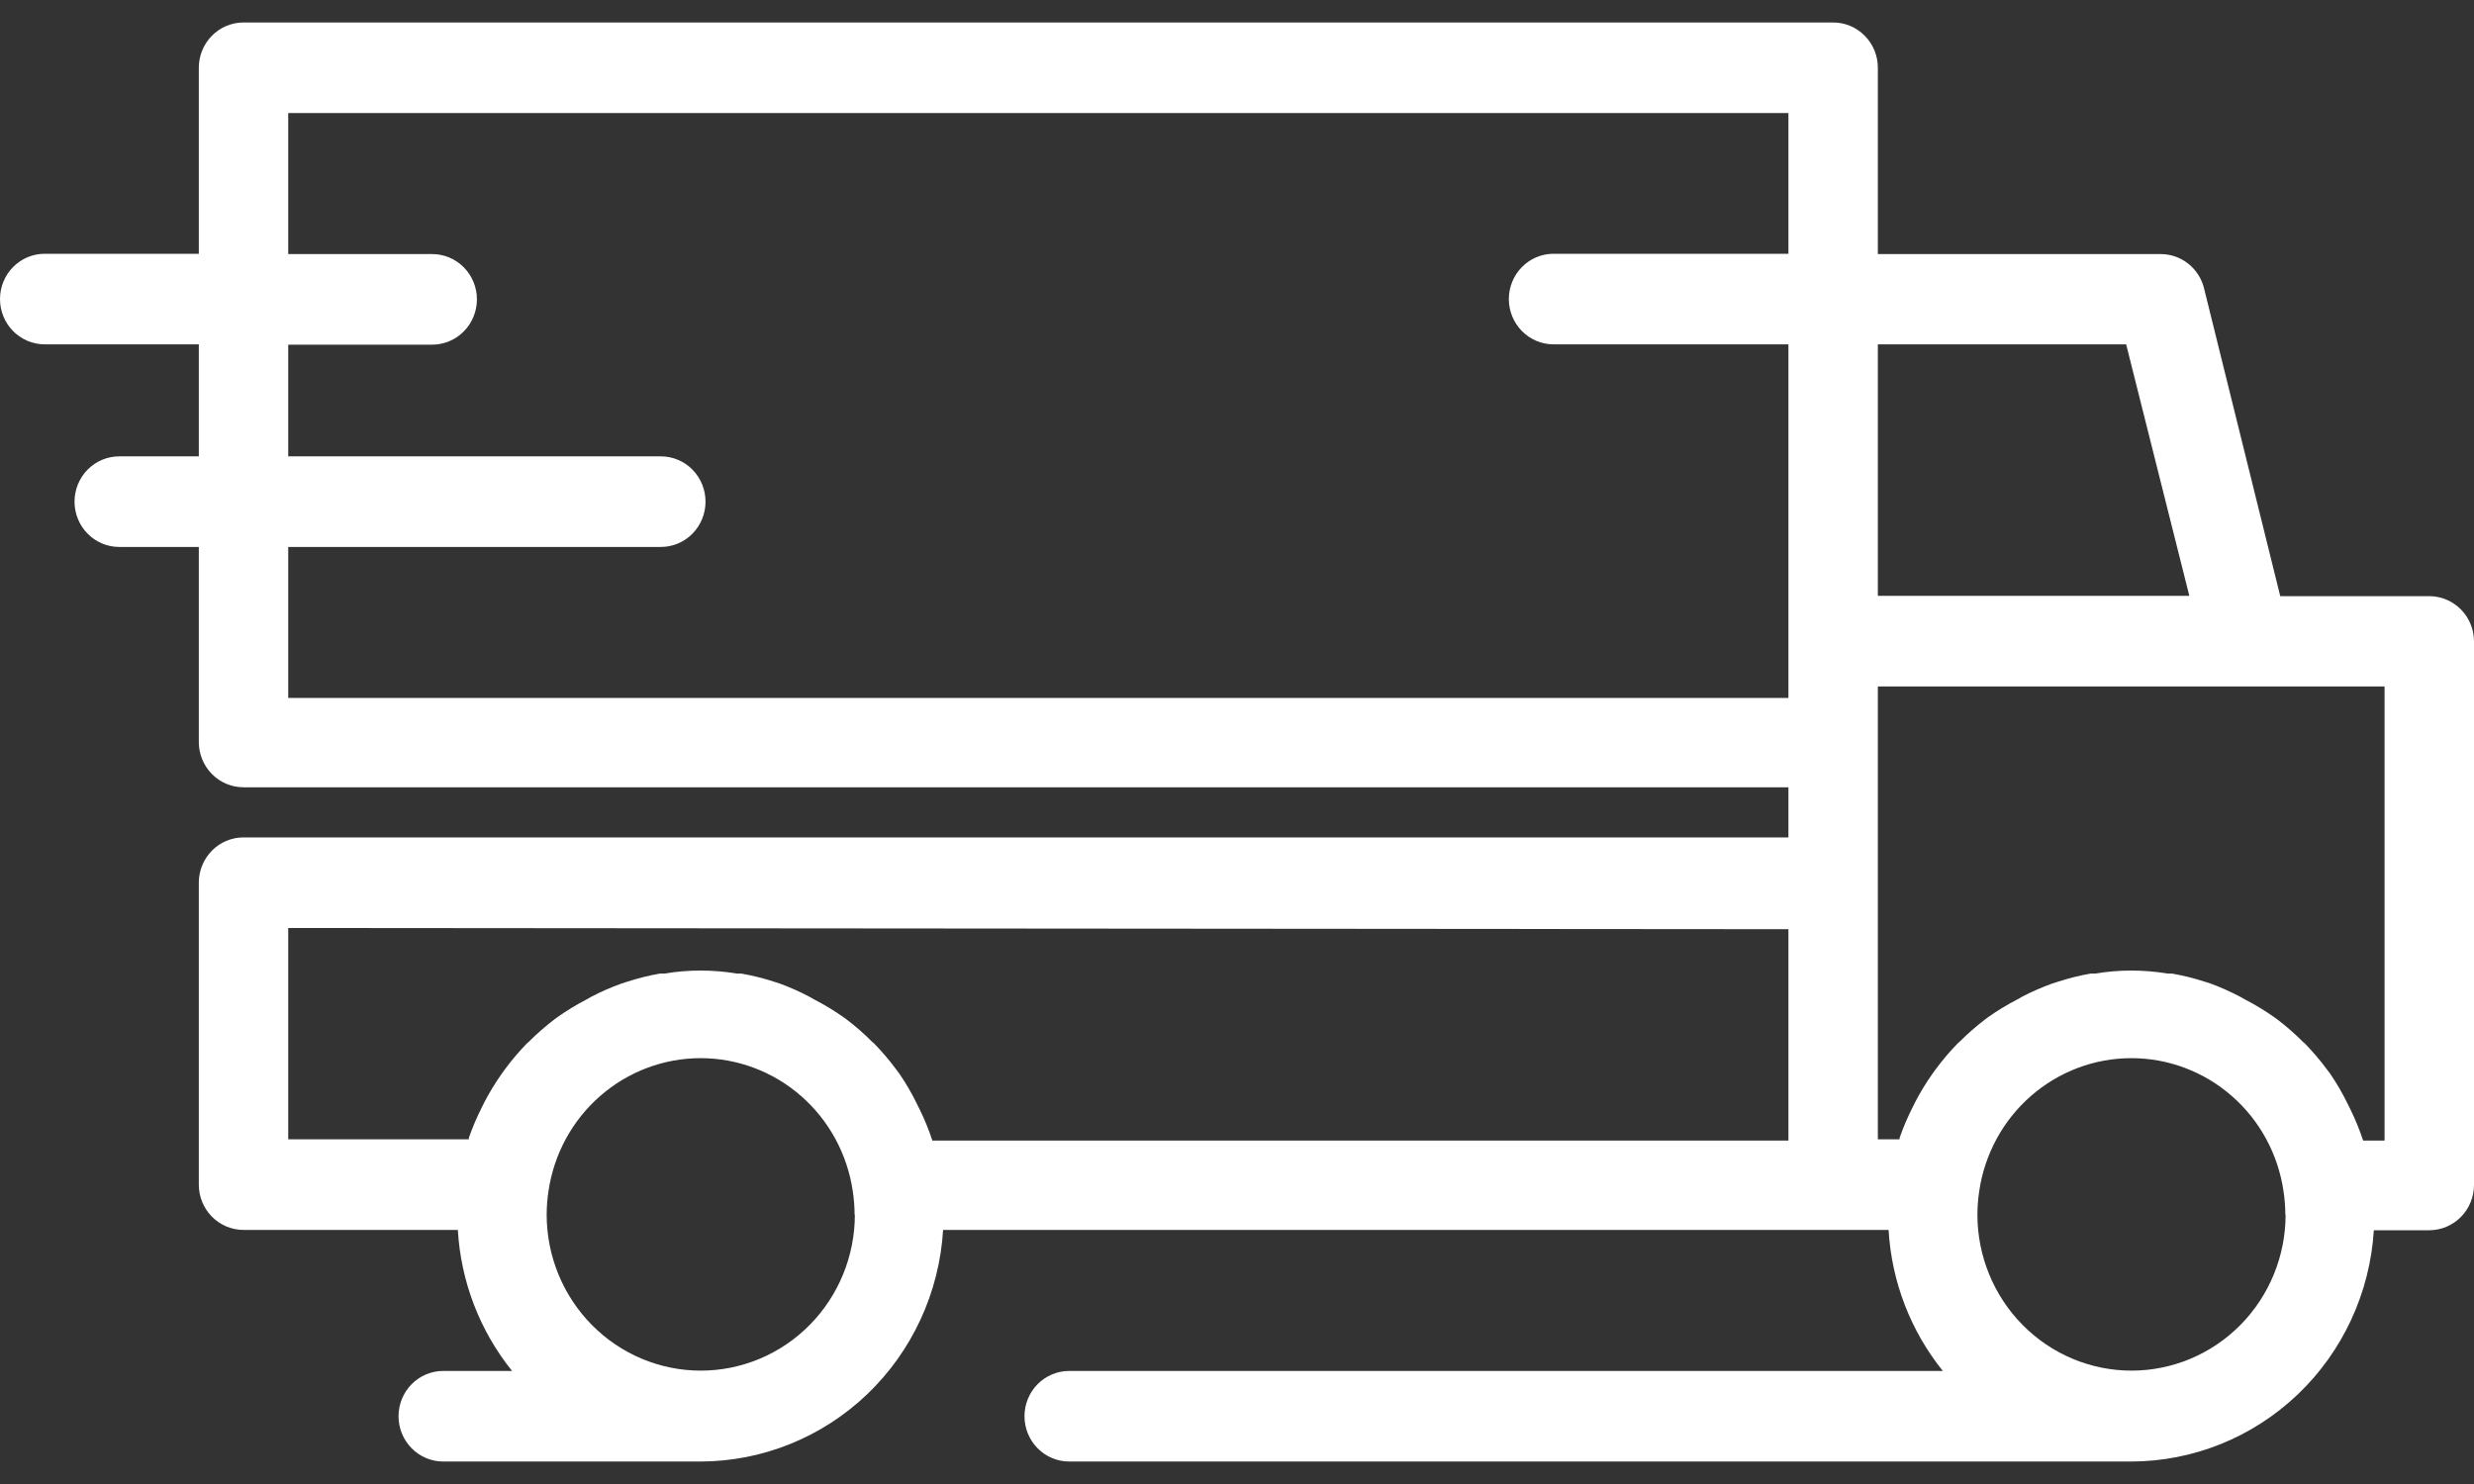 <svg width="80" height="48" viewBox="0 0 80 48" fill="none" xmlns="http://www.w3.org/2000/svg">
<rect x="0" y="0" width="80" height="48" fill="#333333" stroke="none"/>
<path d="M1.446 8.208H6.429V2.192C6.429 1.803 6.581 1.431 6.852 1.156C7.123 0.881 7.491 0.727 7.875 0.727H59.277C59.661 0.727 60.028 0.881 60.299 1.156C60.571 1.431 60.723 1.803 60.723 2.192V8.218H69.879C70.204 8.22 70.519 8.333 70.772 8.539C71.026 8.744 71.204 9.03 71.277 9.351L73.735 19.283H78.554C78.938 19.283 79.305 19.437 79.576 19.712C79.848 19.986 80 20.359 80 20.748V38.327C80 38.715 79.848 39.088 79.576 39.363C79.305 39.637 78.938 39.792 78.554 39.792H76.761C76.636 41.815 75.756 43.715 74.299 45.104C72.841 46.494 70.917 47.269 68.916 47.273H34.574C34.19 47.273 33.822 47.118 33.551 46.843C33.28 46.569 33.128 46.196 33.128 45.808C33.128 45.419 33.28 45.047 33.551 44.772C33.822 44.497 34.19 44.343 34.574 44.343H62.824C61.78 43.047 61.166 41.451 61.07 39.782H30.496C30.374 41.807 29.494 43.709 28.037 45.101C26.579 46.492 24.653 47.269 22.651 47.273H14.332C13.949 47.273 13.581 47.118 13.31 46.843C13.039 46.569 12.887 46.196 12.887 45.808C12.887 45.419 13.039 45.047 13.31 44.772C13.581 44.497 13.949 44.343 14.332 44.343H16.559C15.515 43.047 14.901 41.451 14.805 39.782H7.875C7.491 39.782 7.123 39.627 6.852 39.353C6.581 39.078 6.429 38.706 6.429 38.317V28.551C6.429 28.162 6.581 27.79 6.852 27.515C7.123 27.24 7.491 27.086 7.875 27.086H57.831V25.465H7.875C7.491 25.465 7.123 25.31 6.852 25.036C6.581 24.761 6.429 24.388 6.429 24V17.691H3.855C3.472 17.691 3.104 17.537 2.833 17.262C2.562 16.987 2.41 16.614 2.41 16.226C2.41 15.837 2.562 15.465 2.833 15.19C3.104 14.915 3.472 14.761 3.855 14.761H6.429V11.138H1.446C1.062 11.138 0.695 10.983 0.423 10.709C0.152 10.434 0 10.061 0 9.673C0 9.284 0.152 8.912 0.423 8.637C0.695 8.362 1.062 8.208 1.446 8.208ZM68.752 11.138H60.723V19.273H70.795L68.752 11.138ZM77.108 22.203H60.723V36.852H61.426V36.803C61.543 36.468 61.681 36.142 61.841 35.827L61.928 35.651C62.093 35.332 62.28 35.026 62.487 34.733L62.593 34.586C62.811 34.29 63.05 34.01 63.306 33.746L63.373 33.688C63.633 33.428 63.91 33.187 64.202 32.965L64.279 32.907C64.587 32.688 64.909 32.493 65.243 32.321L65.398 32.233C65.709 32.071 66.031 31.931 66.361 31.813L66.545 31.754C66.891 31.641 67.246 31.553 67.605 31.49H67.749C68.525 31.36 69.316 31.36 70.092 31.49H70.236C70.595 31.553 70.95 31.641 71.296 31.754L71.48 31.813C71.81 31.934 72.132 32.078 72.443 32.242L72.598 32.33C72.932 32.502 73.254 32.698 73.561 32.916L73.629 32.965C73.925 33.189 74.205 33.434 74.468 33.698L74.525 33.746C74.785 34.012 75.027 34.296 75.248 34.596L75.345 34.723C75.557 35.034 75.747 35.361 75.913 35.7L75.99 35.856C76.156 36.19 76.298 36.536 76.415 36.891H77.108V22.203ZM73.899 39.294C73.899 39.038 73.879 38.784 73.841 38.532C73.667 37.335 73.075 36.242 72.171 35.452C71.268 34.661 70.114 34.226 68.921 34.226C67.727 34.226 66.573 34.661 65.67 35.452C64.766 36.242 64.174 37.335 64 38.532C63.962 38.781 63.943 39.032 63.942 39.284C63.942 40.623 64.467 41.907 65.402 42.854C66.336 43.801 67.604 44.333 68.925 44.333C70.247 44.333 71.514 43.801 72.449 42.854C73.383 41.907 73.908 40.623 73.908 39.284L73.899 39.294ZM27.634 39.294C27.634 39.038 27.614 38.784 27.576 38.532C27.402 37.335 26.809 36.242 25.906 35.452C25.003 34.661 23.849 34.226 22.655 34.226C21.462 34.226 20.308 34.661 19.405 35.452C18.501 36.242 17.909 37.335 17.735 38.532C17.697 38.781 17.678 39.032 17.677 39.284C17.677 40.623 18.202 41.907 19.137 42.854C20.071 43.801 21.339 44.333 22.66 44.333C23.982 44.333 25.249 43.801 26.184 42.854C27.118 41.907 27.643 40.623 27.643 39.284L27.634 39.294ZM9.32 30.016V36.852H15.161V36.803C15.278 36.468 15.416 36.142 15.576 35.827L15.663 35.651C15.828 35.332 16.015 35.026 16.222 34.733L16.328 34.586C16.546 34.29 16.785 34.01 17.041 33.746L17.108 33.688C17.368 33.428 17.645 33.187 17.937 32.965L18.015 32.907C18.322 32.688 18.644 32.493 18.978 32.321L19.133 32.233C19.444 32.071 19.766 31.931 20.096 31.813L20.279 31.754C20.626 31.641 20.981 31.553 21.34 31.49H21.484C22.26 31.36 23.051 31.36 23.826 31.49H23.971C24.33 31.553 24.684 31.641 25.031 31.754L25.215 31.813C25.545 31.934 25.867 32.078 26.178 32.242L26.332 32.33C26.667 32.502 26.989 32.698 27.296 32.916L27.364 32.965C27.66 33.189 27.94 33.434 28.202 33.698L28.26 33.746C28.52 34.012 28.762 34.296 28.983 34.596L29.079 34.723C29.292 35.034 29.482 35.361 29.648 35.7L29.725 35.856C29.891 36.19 30.033 36.536 30.149 36.891H57.831V30.055L9.32 30.016ZM9.32 14.761H21.369C21.752 14.761 22.12 14.915 22.391 15.19C22.662 15.465 22.814 15.837 22.814 16.226C22.814 16.614 22.662 16.987 22.391 17.262C22.12 17.537 21.752 17.691 21.369 17.691H9.32V22.574H57.831V11.138H50.236C49.853 11.138 49.485 10.983 49.214 10.709C48.943 10.434 48.79 10.061 48.79 9.673C48.79 9.284 48.943 8.912 49.214 8.637C49.485 8.362 49.853 8.208 50.236 8.208H57.831V3.657H9.32V8.218H13.976C14.359 8.218 14.727 8.372 14.998 8.647C15.269 8.921 15.422 9.294 15.422 9.683C15.422 10.071 15.269 10.444 14.998 10.719C14.727 10.993 14.359 11.148 13.976 11.148H9.32V14.761Z" fill="white"/>
</svg>
